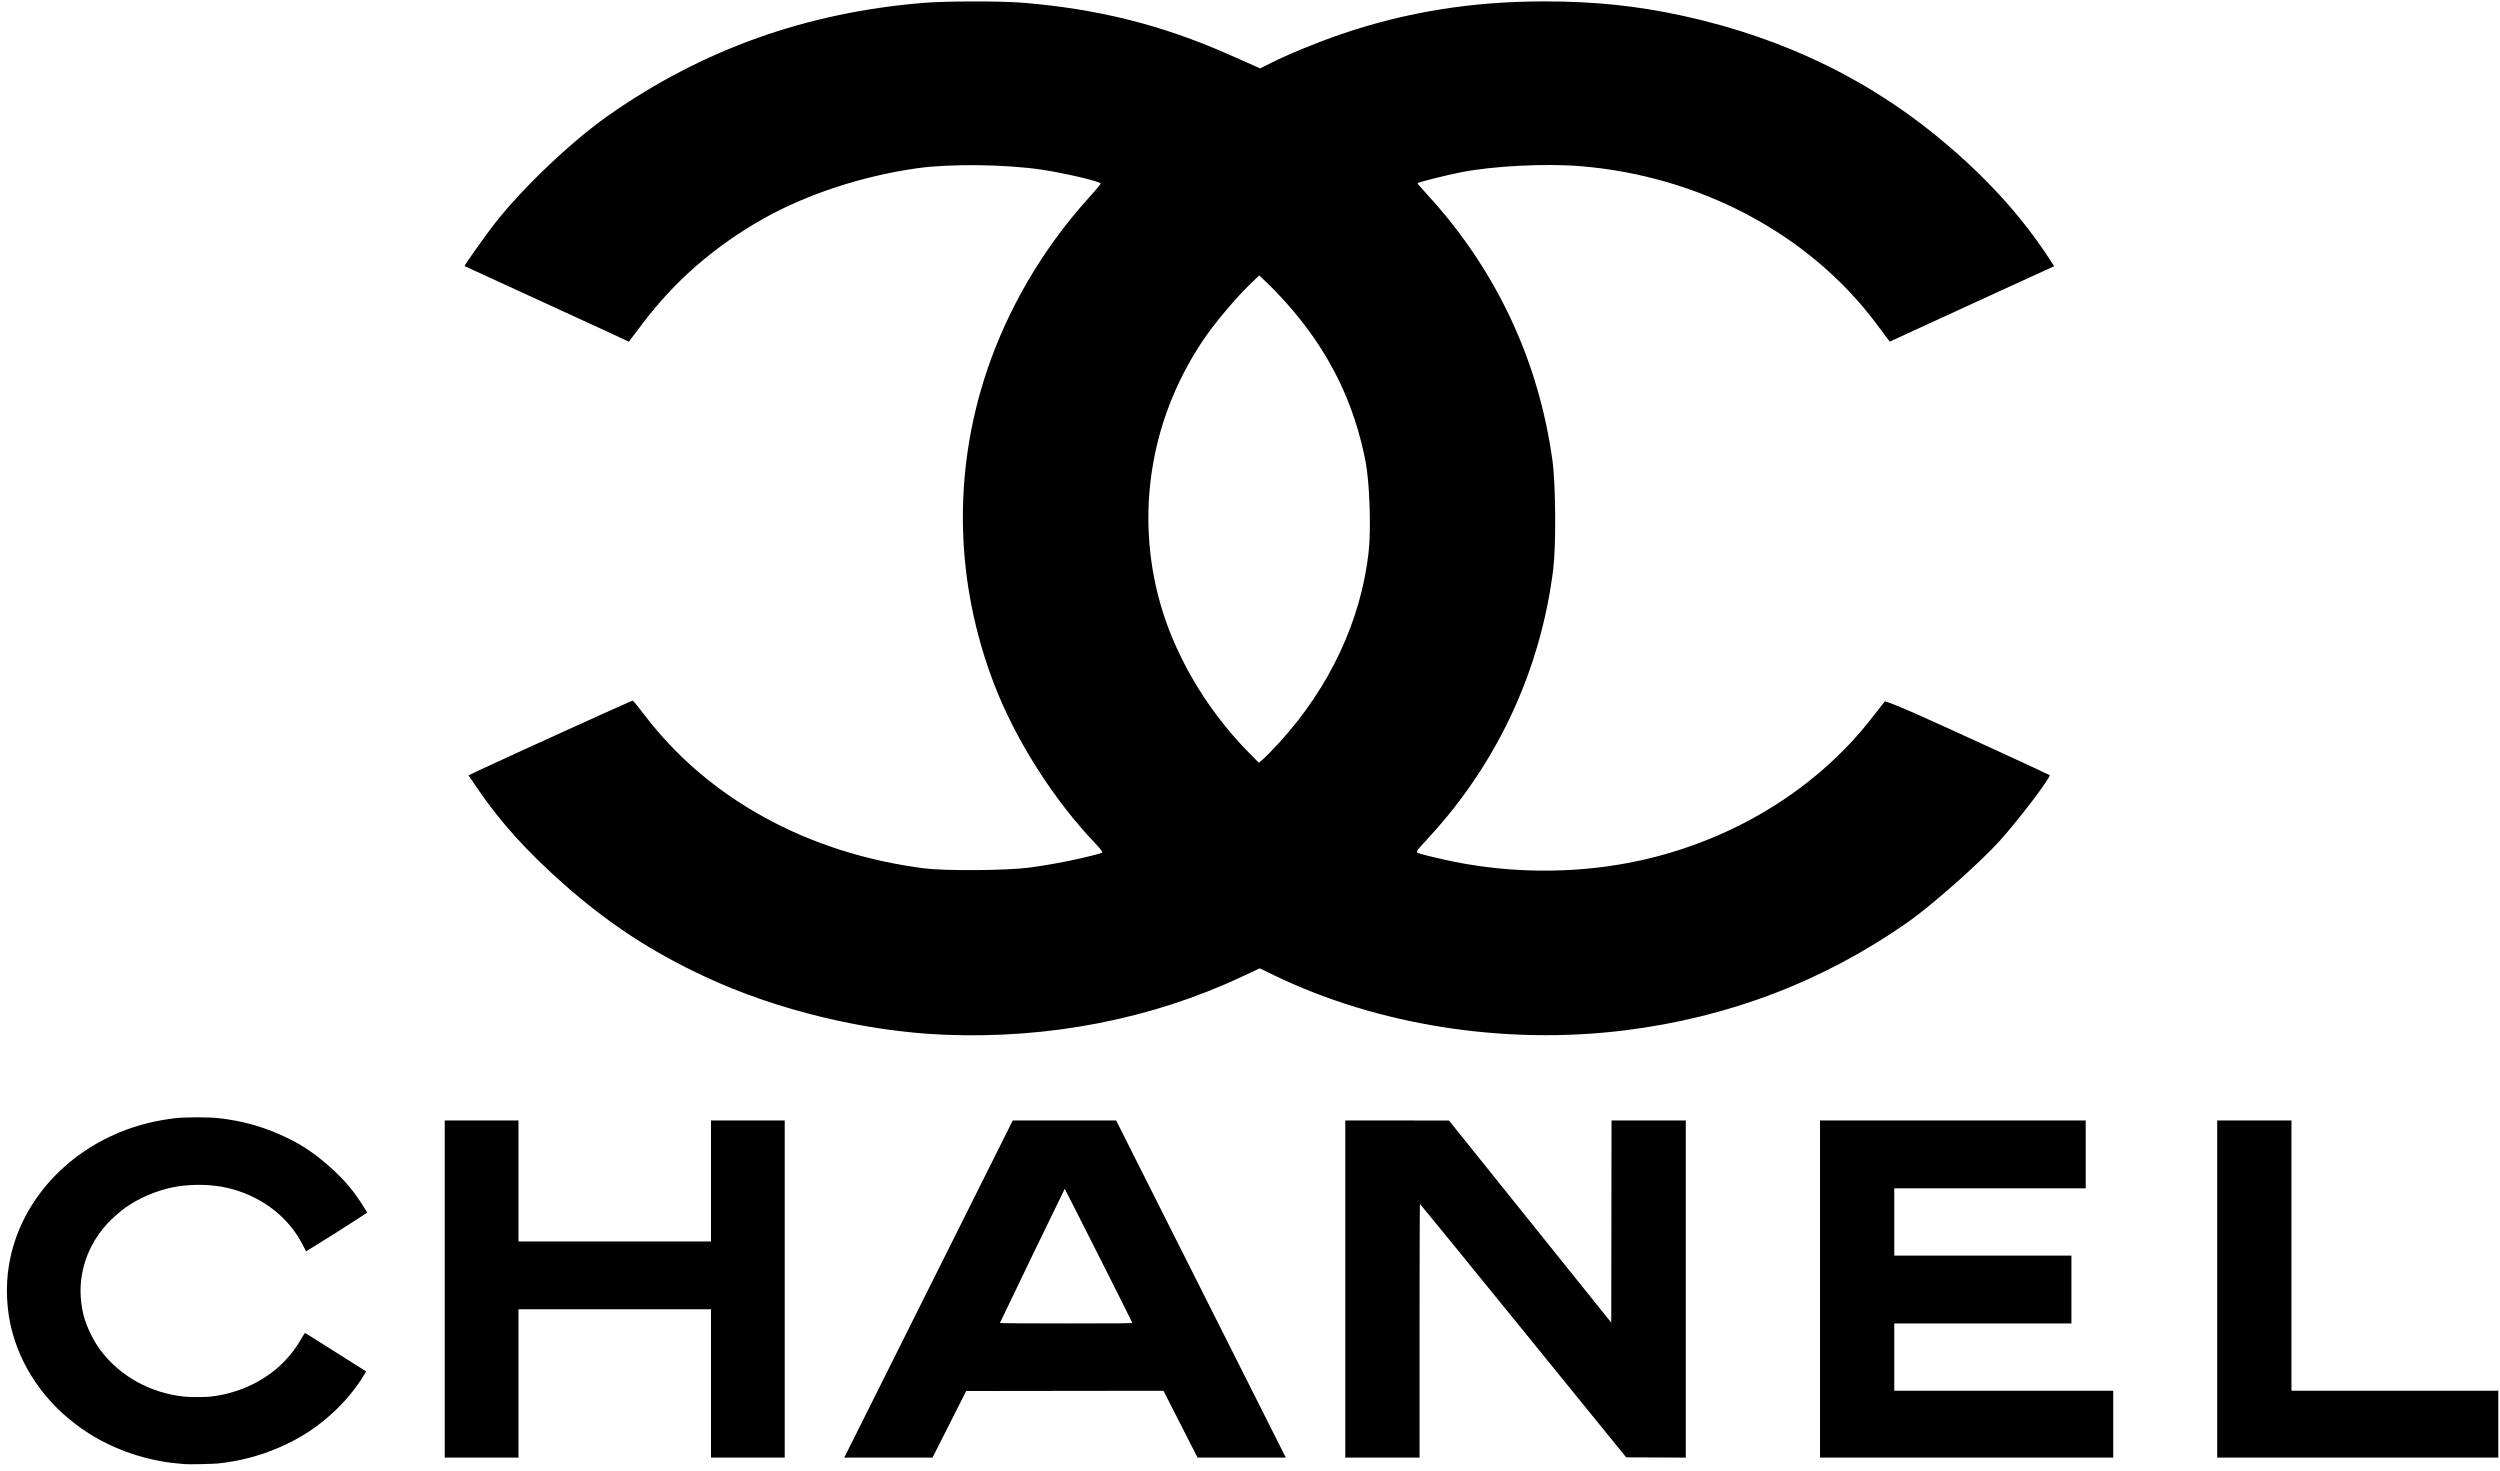 <svg width="221" height="130" viewBox="0 0 221 130" fill="none" xmlns="http://www.w3.org/2000/svg">
<g clip-path="url(#clip0)">
<path d="M16.364 129.43C16.27 129.421 15.953 129.391 15.659 129.365C12.973 129.126 10.106 128.152 7.853 126.713C4.474 124.556 2.093 121.415 1.1 117.804C0.572 115.886 0.467 113.736 0.805 111.759C1.71 106.457 5.66 101.916 11.14 99.877C12.508 99.368 13.866 99.047 15.464 98.852C16.351 98.745 18.509 98.744 19.403 98.852C21.299 99.079 22.907 99.503 24.558 100.212C26.375 100.991 27.632 101.794 29.154 103.146C30.485 104.328 31.307 105.312 32.259 106.864L32.462 107.194L31.744 107.665C30.754 108.314 28.434 109.782 27.678 110.238L27.054 110.614L26.797 110.119C26.479 109.507 26.253 109.144 25.887 108.659C24.424 106.722 22.092 105.338 19.549 104.899C18.204 104.667 16.547 104.693 15.221 104.967C13.829 105.255 12.316 105.9 11.161 106.699C10.695 107.021 9.838 107.775 9.461 108.194C7.426 110.455 6.676 113.336 7.374 116.214C7.616 117.21 8.241 118.512 8.894 119.376C10.62 121.664 13.267 123.13 16.265 123.459C16.796 123.517 18.072 123.517 18.602 123.459C21.257 123.167 23.711 121.944 25.387 120.075C25.881 119.525 26.225 119.048 26.617 118.372C26.789 118.075 26.944 117.833 26.962 117.833C26.979 117.833 28.202 118.598 29.678 119.533L32.363 121.233L32.09 121.689C31.526 122.636 30.555 123.826 29.65 124.68C28.109 126.134 26.608 127.122 24.655 127.968C22.968 128.699 21.181 129.165 19.282 129.37C18.856 129.415 16.667 129.461 16.364 129.43ZM39.317 113.951V99.051H45.833V109.747H62.853V99.051H69.37V128.851H62.853V115.741H45.833V128.851H39.317V113.951ZM75.953 126.21C76.679 124.757 80.031 118.052 83.4 111.31L89.526 99.051L94.097 99.052L98.669 99.052L106.074 113.769C110.147 121.863 113.522 128.567 113.573 128.668L113.666 128.851H105.863L104.357 125.897L102.851 122.944L94.131 122.954L85.412 122.965L83.923 125.908L82.433 128.851H74.632L75.953 126.21ZM100.095 116.932C100.067 116.827 94.147 105.091 94.122 105.092C94.104 105.092 88.481 116.728 88.392 116.951C88.382 116.976 90.63 116.992 94.243 116.992C99.234 116.992 100.108 116.983 100.095 116.932ZM118.923 113.951V99.051L123.506 99.052L128.089 99.053L135.262 107.987L142.435 116.922L142.447 107.986L142.459 99.051H149.024V128.852L146.39 128.841L143.756 128.83L134.658 117.63C129.654 111.469 125.544 106.428 125.524 106.428C125.504 106.427 125.488 111.472 125.488 117.639V128.851H118.923V113.951ZM160.89 113.951V99.051H184.377V105.046H167.454V110.997H183.113V116.992H167.454V122.943H186.809V128.851H160.89V113.951ZM196 113.951V99.051H202.565V122.943H220.849V128.851H196V113.951ZM83.498 91.472C76.484 91.185 68.673 89.296 62.377 86.365C57.542 84.115 53.711 81.597 49.698 78.032C46.554 75.24 44.235 72.668 42.272 69.797L41.412 68.54L42.631 67.967C45.007 66.849 55.837 61.931 55.922 61.931C55.97 61.931 56.417 62.471 56.916 63.131C62.56 70.591 71.39 75.445 81.723 76.765C83.529 76.996 88.961 76.959 90.928 76.703C93.117 76.418 95.742 75.888 97.409 75.396C97.518 75.364 97.311 75.066 96.834 74.567C93.14 70.706 89.773 65.407 87.879 60.473C84.453 51.549 84.209 41.97 87.179 32.97C89.023 27.381 92.197 21.956 96.217 17.523C96.816 16.862 97.306 16.279 97.306 16.228C97.306 16.052 94.168 15.311 92.111 15.002C88.934 14.523 83.96 14.464 81.089 14.87C76.257 15.554 71.353 17.158 67.521 19.31C63.25 21.708 59.689 24.789 56.847 28.546L55.593 30.204L53.995 29.46C53.117 29.052 49.854 27.552 46.744 26.128C43.634 24.704 41.08 23.531 41.068 23.522C41.018 23.483 42.965 20.737 43.767 19.715C46.2 16.612 50.521 12.503 53.713 10.256C62.061 4.379 71.341 1.07 81.789 0.243C83.727 0.09 88.532 0.089 90.402 0.241C97.035 0.781 102.721 2.207 108.595 4.804L111.402 6.046L112.343 5.571C113.861 4.805 116.56 3.699 118.609 3.003C124.358 1.051 130.149 0.121 136.547 0.124C141.015 0.126 144.742 0.515 148.788 1.403C157.929 3.407 165.724 7.252 172.44 13.068C176.082 16.221 178.935 19.44 181.239 22.994L181.588 23.533L175.906 26.133C172.78 27.563 169.51 29.064 168.64 29.469L167.057 30.205L165.86 28.604C159.957 20.706 150.3 15.565 139.729 14.691C136.6 14.432 131.953 14.671 129.129 15.234C127.675 15.524 125.315 16.122 125.316 16.2C125.316 16.241 125.702 16.694 126.174 17.208C132.231 23.799 136.014 31.834 137.236 40.706C137.527 42.824 137.566 48.231 137.305 50.328C136.201 59.181 132.426 67.352 126.401 73.929C125.035 75.42 125.093 75.317 125.531 75.467C125.738 75.538 126.706 75.776 127.682 75.995C132.645 77.11 137.987 77.268 143.002 76.447C152.125 74.954 160.341 70.169 165.625 63.272C166.116 62.631 166.56 62.063 166.611 62.01C166.662 61.958 167.88 62.438 169.318 63.077C172.166 64.343 181.088 68.438 181.184 68.522C181.343 68.664 178.5 72.407 176.756 74.351C175.105 76.192 170.778 80.025 168.711 81.478C161.239 86.729 152.855 89.939 143.62 91.085C133.016 92.401 121.786 90.639 112.649 86.224L111.358 85.6L109.756 86.352C101.821 90.076 92.718 91.851 83.498 91.472ZM113.123 65.605C117.545 60.75 120.305 54.861 120.985 48.826C121.213 46.801 121.077 42.675 120.722 40.831C119.744 35.756 117.651 31.406 114.275 27.431C113.639 26.683 112.713 25.682 112.217 25.208L111.316 24.345L110.479 25.15C109.377 26.21 107.54 28.373 106.614 29.701C101.912 36.443 100.376 44.727 102.368 52.611C103.621 57.573 106.502 62.571 110.384 66.519L111.278 67.428L111.669 67.099C111.884 66.919 112.539 66.246 113.123 65.605Z" fill="black"/>
</g>
<defs>
<clipPath id="clip0">
<rect width="220.239" height="129.316" fill="white" transform="translate(0.61 0.124)"/>
</clipPath>
</defs>
</svg>
